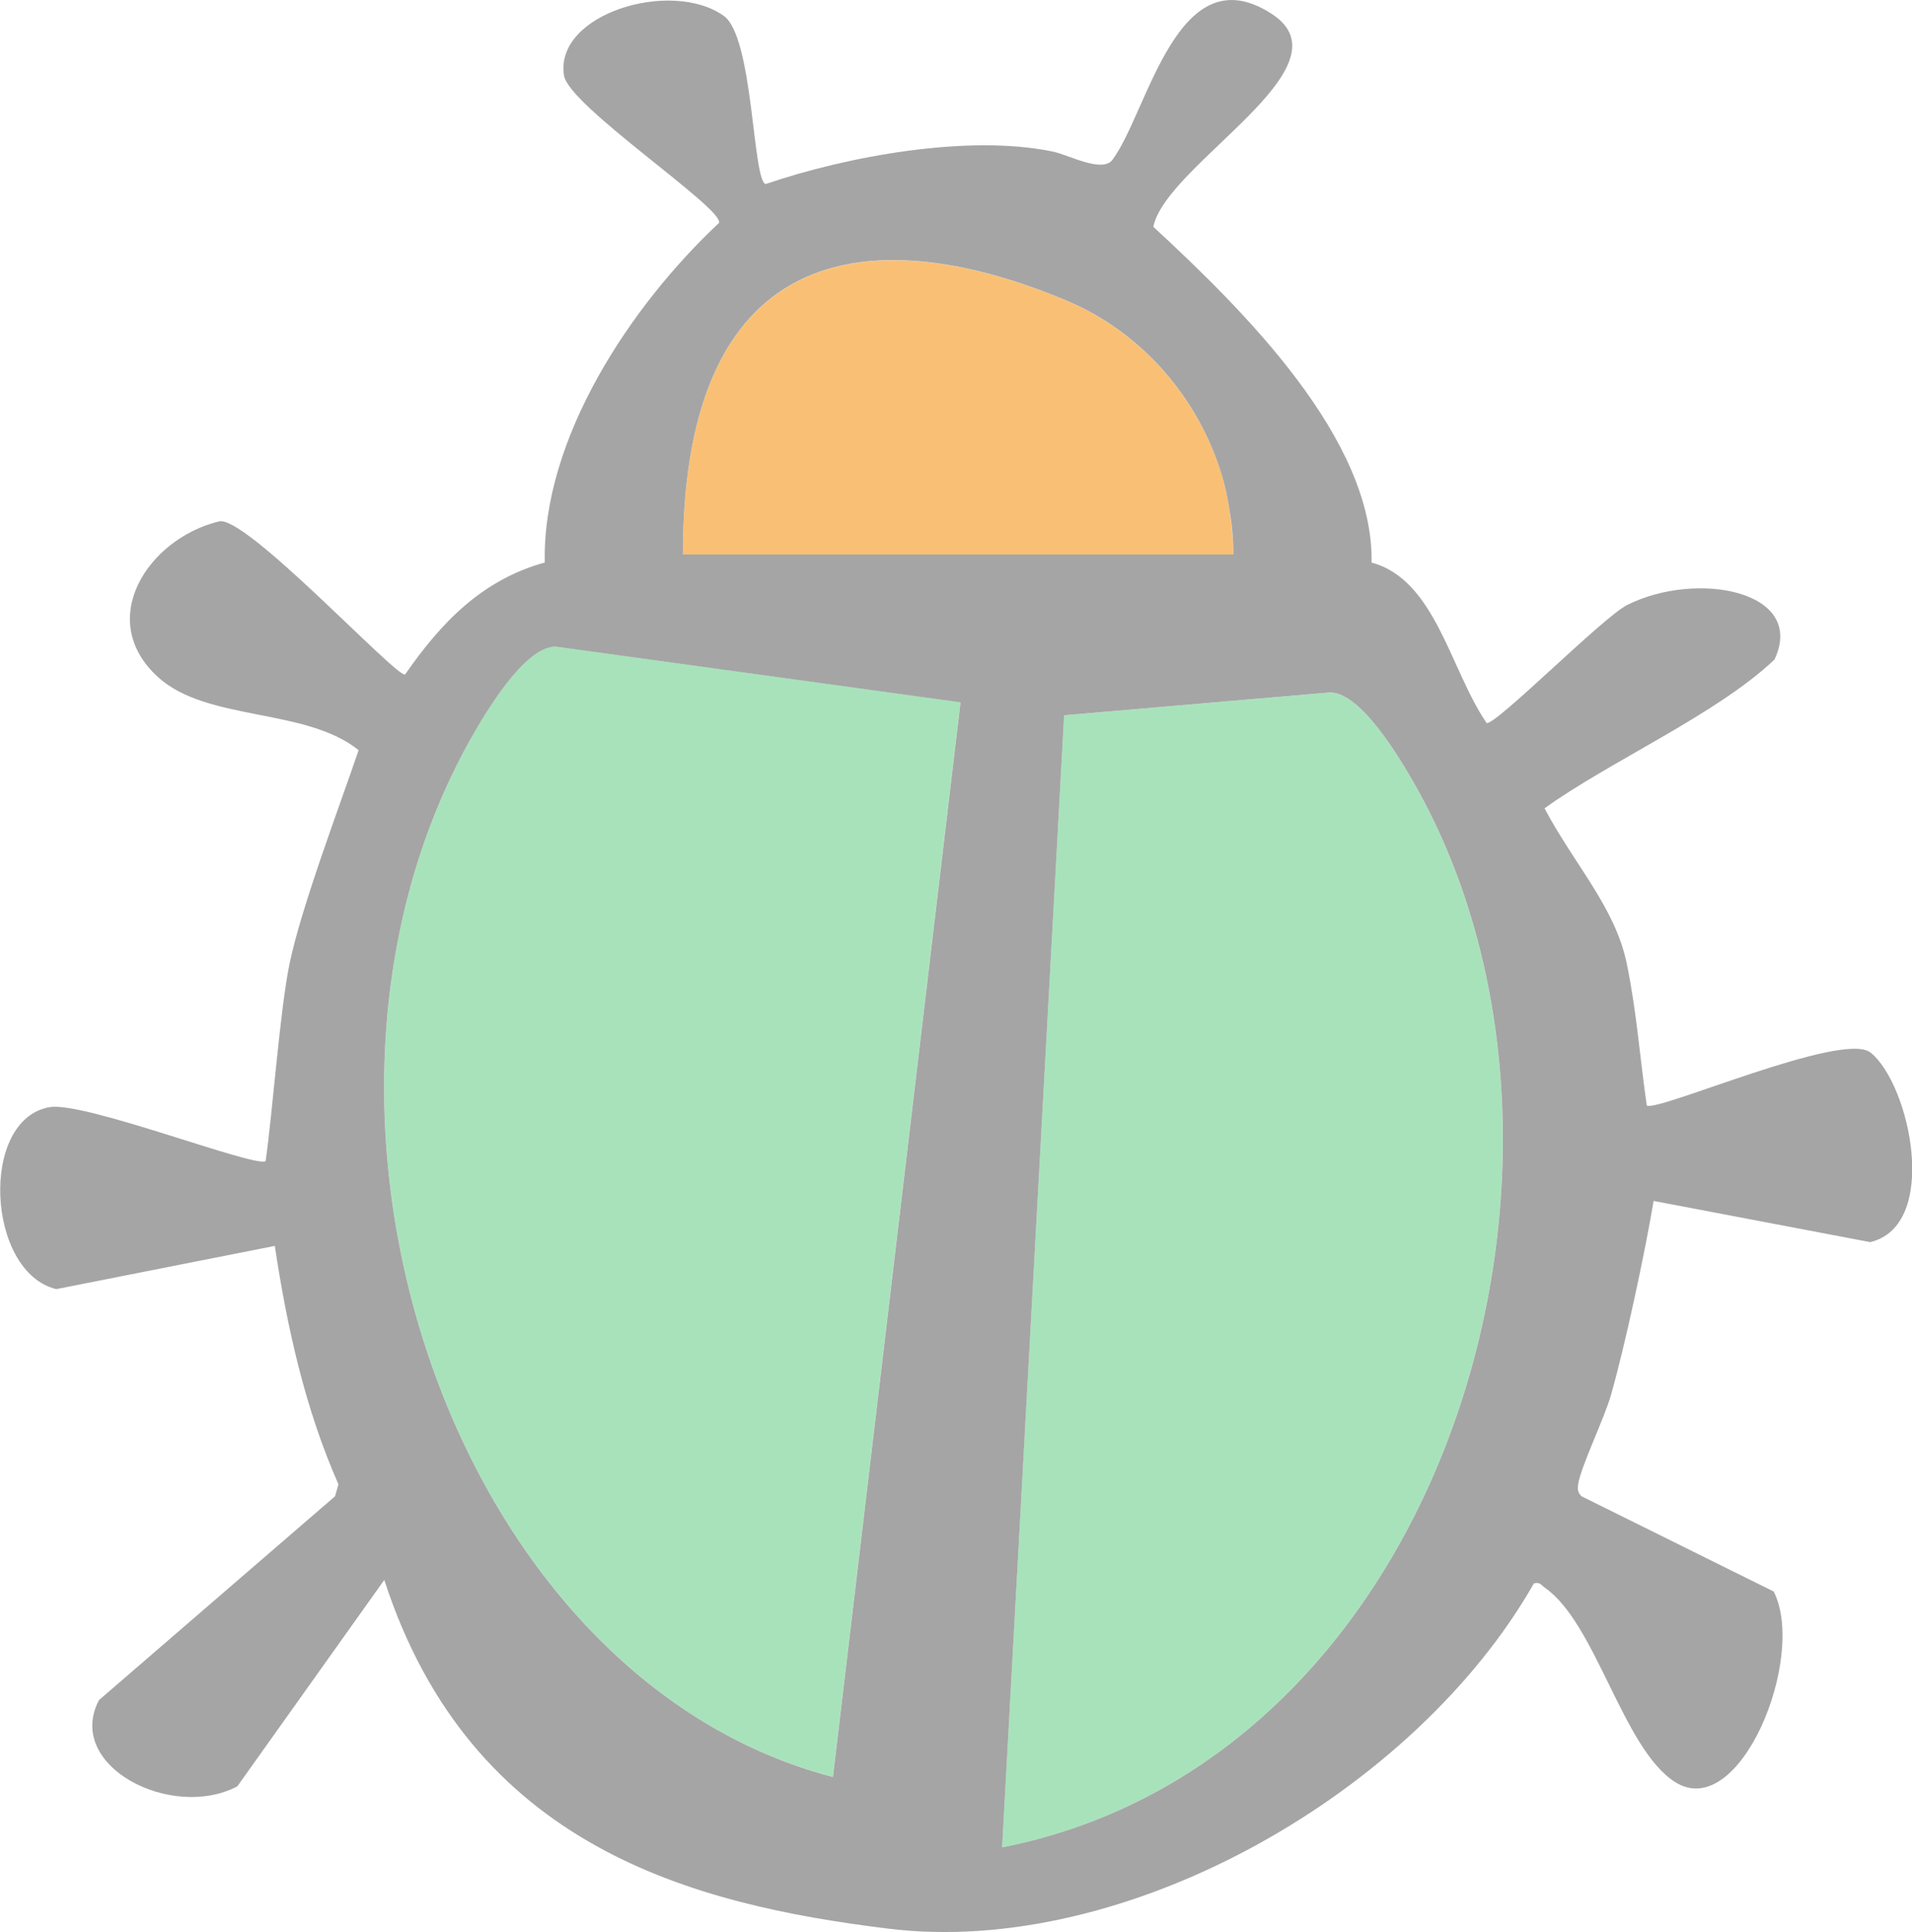 <?xml version="1.0" encoding="UTF-8"?><svg id="Layer_1" xmlns="http://www.w3.org/2000/svg" viewBox="0 0 23.768 24.015"><defs><style>.cls-1{fill:none;}.cls-2{fill:#a5a5a5;}.cls-3{fill:#f9c075;}.cls-4{fill:#a8e2bb;}</style></defs><path class="cls-1" d="M15.188,5.904v.004s0-.003,0-.004Z"/><path class="cls-1" d="M15.28,6.317c.03.197.051.392.051.576.002-.194-.019-.386-.051-.576Z"/><polygon class="cls-1" points="8.489 6.89 8.489 6.893 8.489 6.893 8.489 6.89"/><path class="cls-4" d="M5.854,9.178c-2.603,4.628-.259,11.668,4.499,12.909l1.586-13.359-5.034-.693c-.39,0-.88.837-1.052,1.142Z"/><path class="cls-4" d="M17.586,9.749c-.176-.31-.662-1.142-1.052-1.142l-3.307.284-.771,14.072c5.546-1.089,7.741-8.609,5.129-13.214Z"/><path class="cls-3" d="M15.331,6.893c0-.184-.021-.379-.051-.576-.023-.138-.051-.275-.091-.408v-.004c-.291-.954-.997-1.774-1.923-2.164-2.289-.962-4.776-.873-4.777,3.15,0,0,0,.002,0,.002h6.842Z"/><path class="cls-2" d="M23.252,13.084c-.338-.276-2.647.741-2.781.658-.085-.588-.127-1.176-.248-1.761-.145-.704-.649-1.228-1.023-1.933.804-.581,2.142-1.168,2.859-1.85.4-.854-.97-1.112-1.833-.677-.3.151-1.624,1.488-1.745,1.467-.452-.654-.634-1.781-1.431-1.995.028-1.541-1.598-3.142-2.713-4.174.159-.782,2.482-1.988,1.474-2.645-1.178-.767-1.54,1.22-1.982,1.812-.126.169-.544-.061-.742-.102-1.051-.218-2.553.057-3.57.404-.163-.047-.151-1.829-.52-2.091-.653-.464-2.109-.024-1.986.742.061.379,1.976,1.642,1.928,1.831-1.103,1.033-2.199,2.683-2.167,4.222-.783.217-1.289.748-1.737,1.393-.123.024-1.982-1.985-2.312-1.904-.884.215-1.545,1.225-.755,1.939.609.55,1.836.376,2.49.905-.23.678-.714,1.952-.859,2.656-.12.584-.212,1.864-.297,2.452-.134.084-2.253-.744-2.683-.671-.88.148-.787,2.054.081,2.262l2.716-.537c.153,1.014.376,2.023.791,2.963l-.042.149-2.935,2.534c-.428.819.903,1.501,1.72,1.072l1.827-2.566c1.079,3.325,3.838,4.035,6.26,4.334,2.971.368,6.555-1.7,8.031-4.291.078-.021.089.021.134.052.64.443.97,2.002,1.619,2.416.807.515,1.641-1.552,1.228-2.367l-2.389-1.184c-.047-.045-.051-.087-.042-.149.031-.213.321-.809.405-1.1.176-.61.429-1.795.533-2.422l2.693.512c.868-.208.498-1.954.006-2.355ZM8.489,6.89c.001-4.024,2.488-4.113,4.777-3.15.927.39,1.633,1.21,1.922,2.164,0,.001,0,.003.001.004.04.133.068.27.091.408.032.19.053.382.051.576h-6.843s0-.002,0-.002ZM10.353,22.088c-4.758-1.242-7.103-8.281-4.499-12.909.172-.306.662-1.142,1.052-1.142l5.034.693-1.586,13.359ZM13.227,8.891l3.307-.284c.389,0,.876.833,1.052,1.142,2.612,4.605.417,12.124-5.129,13.214l.771-14.072Z"/></svg>